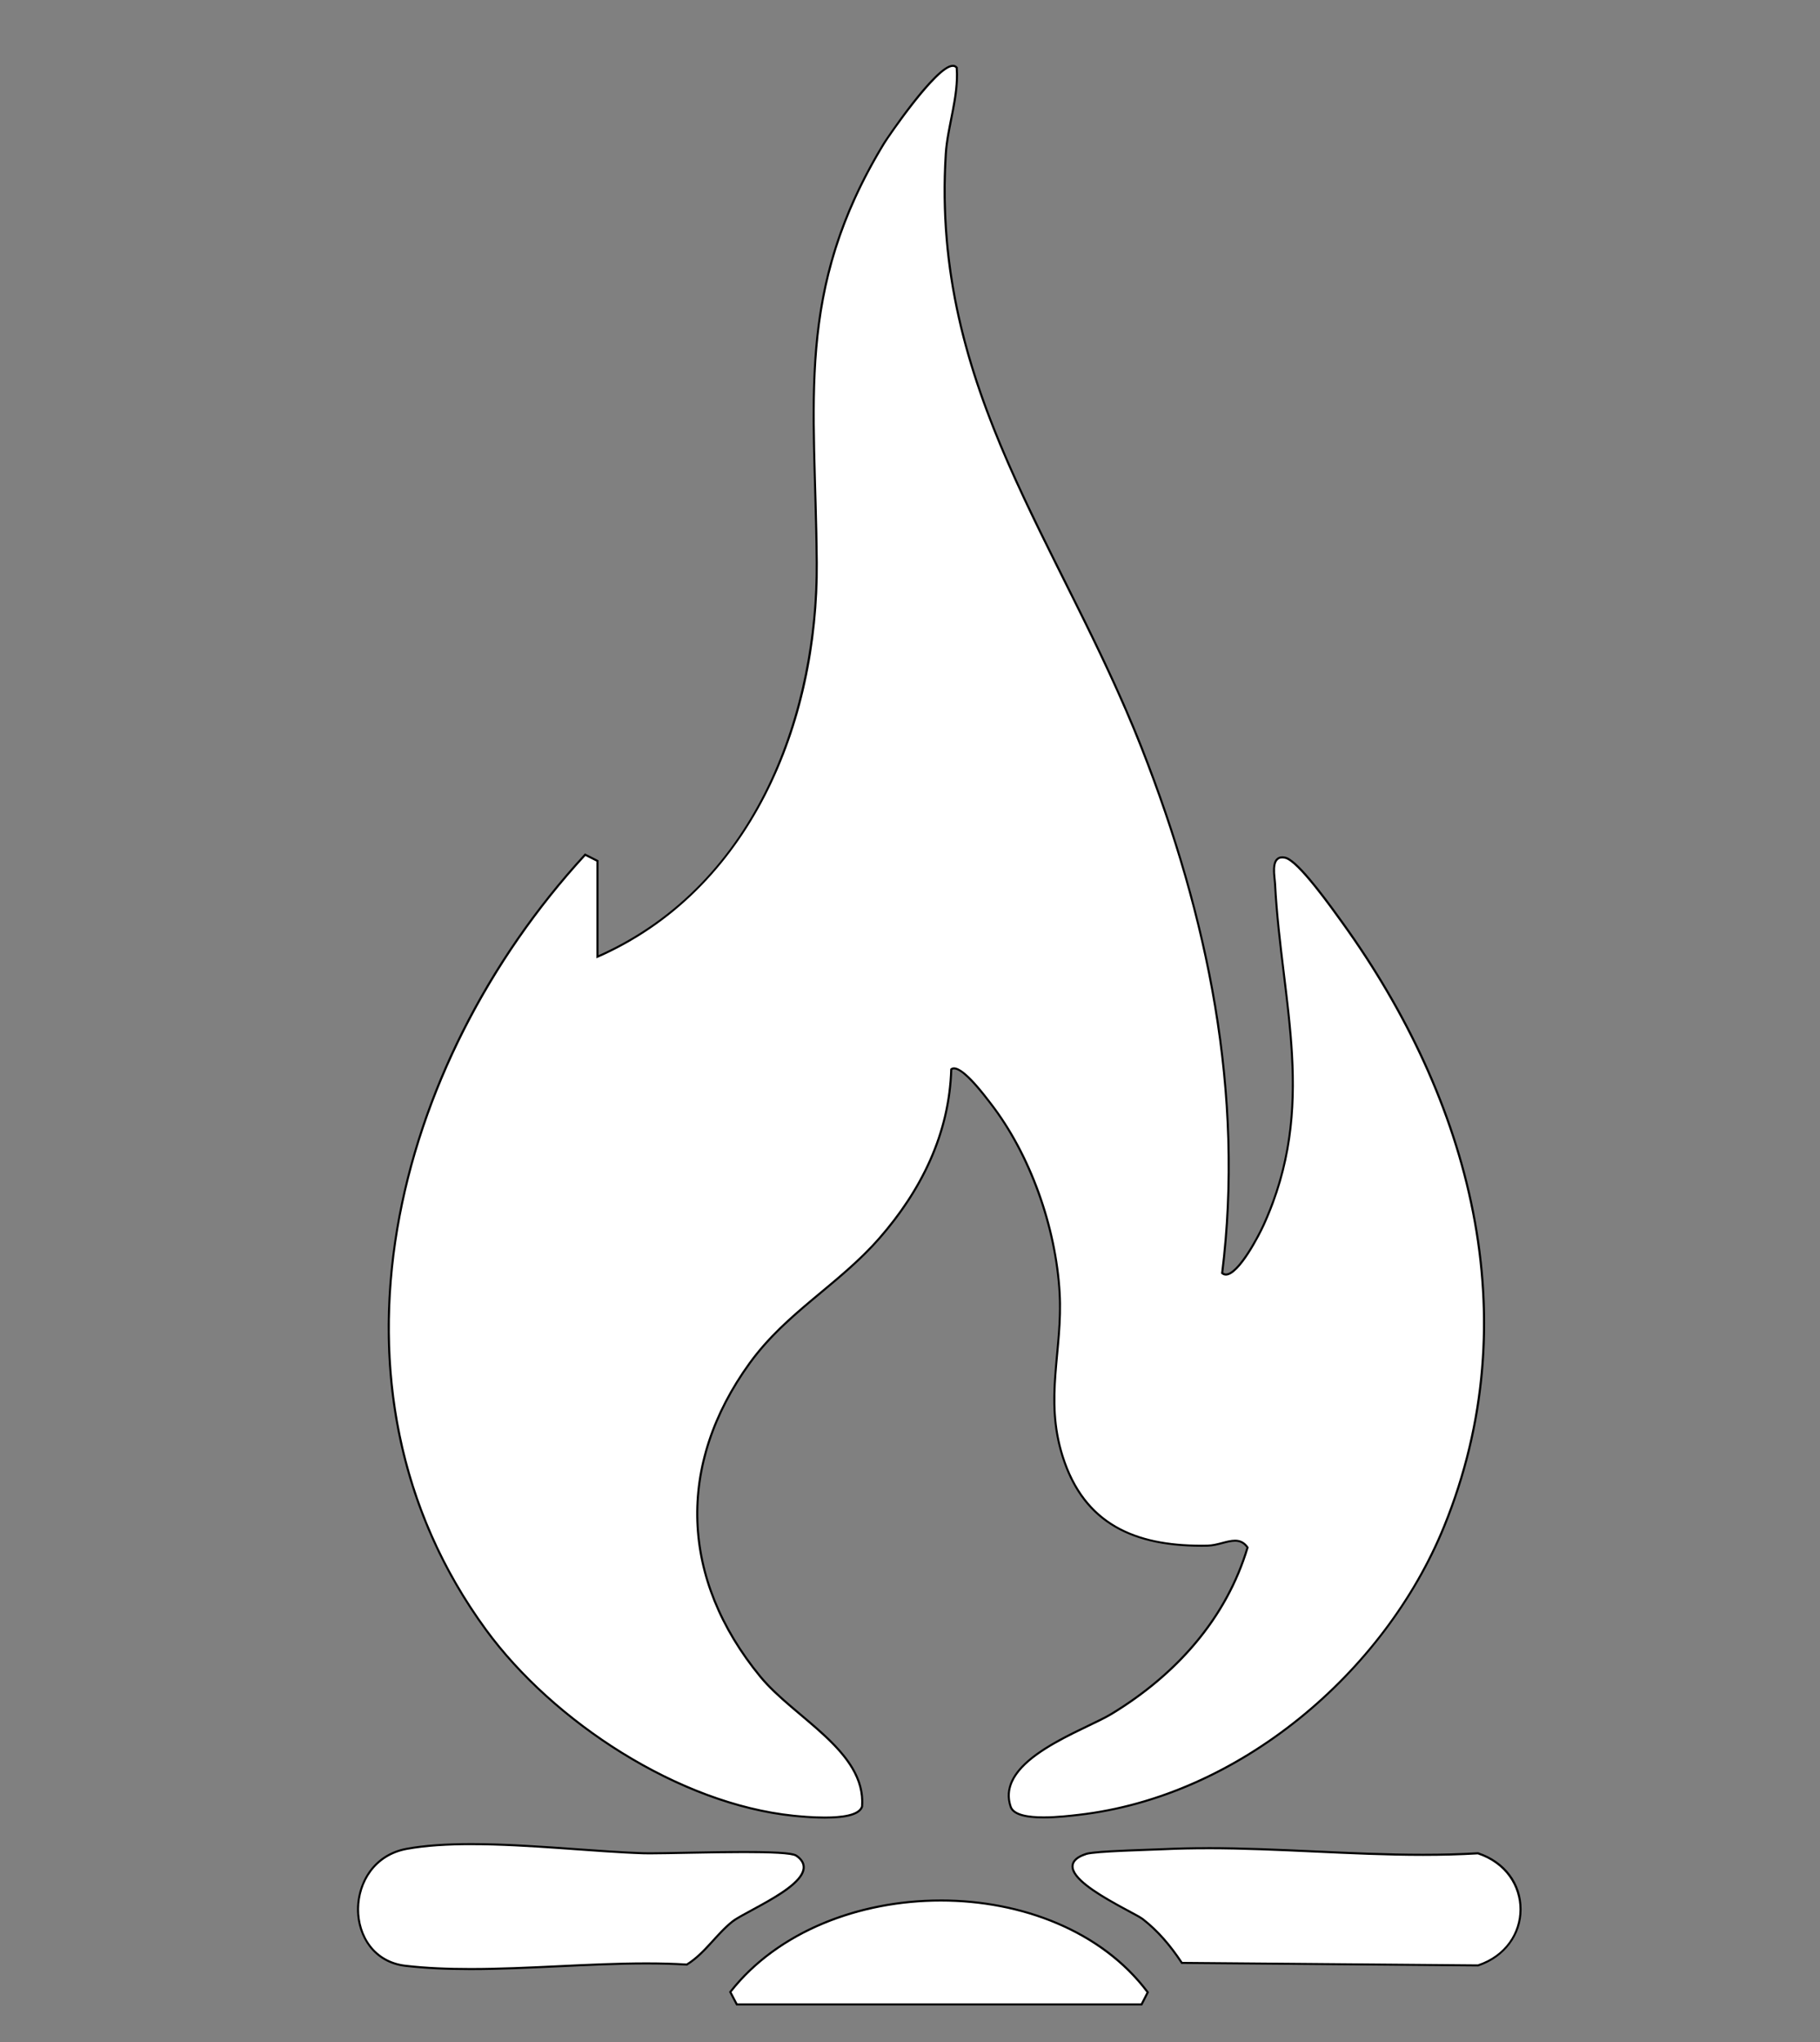 <?xml version="1.0" encoding="UTF-8"?>
<svg id="Layer_1" data-name="Layer 1" xmlns="http://www.w3.org/2000/svg" viewBox="0 0 874.83 981.33">
  <rect x="0" y="0" width="874.83" height="981.33" fill="#808080" stroke="none"/>
  <defs>
    <style>
      .cls-1 {
        fill: #fff;
      }
    </style>
  </defs>
  <g>
    <path class="cls-1" d="M396.46,873.37c-4.39,0-9.49-.3-15.16-.89-52.47-5.48-113.21-42.21-147.69-89.33-39.96-54.61-54.72-121.22-42.68-192.63,10.85-64.33,42.84-128.1,90.09-179.55l.26-.28,5.93,2.99v46.04c78.49-34.53,105.92-120.37,105.39-189.34-.1-12.47-.44-24.28-.77-35.69-1.73-59.37-3.1-106.27,33.13-165.84.23-.37,24.72-37.22,33.03-37.22.72,0,1.32.26,1.78.78l.11.13v.17c.6,8.1-1.06,16.48-2.67,24.59-1.15,5.8-2.24,11.28-2.58,16.68-5.03,80.77,25.09,141.08,56.97,204.93,12.8,25.63,26.03,52.13,37.2,80.53,35.82,91.14,48.48,173.68,38.68,252.32.54.47,1.13.71,1.8.71,5.49,0,14.55-15.96,18.08-23.7,19.36-42.41,14.71-80.47,9.79-120.75-1.71-13.96-3.47-28.39-4.24-43.26-.03-.54-.1-1.23-.19-1.99-.35-3.22-.83-7.63,1.01-9.67.65-.72,1.53-1.09,2.62-1.09.4,0,.83.05,1.28.15,5.26.84,17.87,17.63,26.89,30.19l.79,1.09c32.32,44.84,53.44,91.61,62.76,139.03,10.27,52.25,5.59,103.07-13.91,151.04-14.12,34.73-38.86,67.53-69.69,92.37-32.26,26-68.9,41.98-105.96,46.22l-.68.08c-3.5.4-10.01,1.16-16.19,1.16-9.36,0-14.69-1.75-15.85-5.19-6.06-18.01,20.04-30.54,37.32-38.83,4.56-2.19,8.5-4.08,11.25-5.75,33.14-20.14,55.72-47.78,65.33-79.95-1.59-2.24-3.45-3.24-6.02-3.24-1.88,0-3.92.54-6.07,1.1-2.31.61-4.7,1.24-7.17,1.28-.99.02-1.98.03-2.95.03-36.26,0-57.45-13.67-66.71-43.02-5.54-17.57-4.12-32.89-2.61-49.11.88-9.41,1.78-19.14,1.2-29.35-1.84-32.2-14.6-67.14-33.28-91.2l-.67-.87c-3-3.92-12.15-15.85-16.84-15.85-.51,0-.94.15-1.31.46-.87,28.65-12.5,55.97-34.6,81.23-8.61,9.84-18.45,18.03-27.96,25.95-12,9.99-24.4,20.31-34.29,33.95-35.33,48.77-33.5,103.67,5.03,150.64,5.24,6.39,12.47,12.48,19.47,18.38,15.14,12.77,30.8,25.97,29.49,44v.06s-.02.06-.02.06c-1.17,3.5-7.19,5.27-17.91,5.27Z"/>
    <path d="M457.98,32.13c.56,0,1.04.19,1.4.61,1,13.64-4.44,27.97-5.27,41.2-7.08,113.67,55.5,187.21,94.2,285.67,31.61,80.41,49.49,165.53,38.62,252.33.71.7,1.49,1.01,2.32,1.01,6.67,0,16.73-20.04,18.53-23.99,26.19-57.39,8.57-106.85,5.6-164.25-.17-3.38-2.11-12.23,2.95-12.23.36,0,.74.04,1.17.14,6,.96,22.78,24.7,27.38,31.09,61.13,84.8,89.73,188.89,48.8,289.59-28.53,70.19-98.49,129.5-175.24,138.27-3.35.38-10.24,1.23-16.81,1.23-7.24,0-14.09-1.03-15.38-4.85-7.45-22.14,34.87-35.79,48.35-43.99,30.58-18.59,55.25-45.49,65.62-80.46-1.9-2.79-4.12-3.66-6.57-3.66-3.98,0-8.55,2.3-13.25,2.39-.99.02-1.97.03-2.94.03-31.56,0-55.95-10.06-66.24-42.67-8.82-27.95.18-51-1.39-78.33-1.81-31.64-14-66.52-33.38-91.48-2.54-3.27-12.58-16.91-17.9-16.91-.69,0-1.3.23-1.8.74-.88,31.03-14.44,58.22-34.48,81.12-19.47,22.25-44.53,35.45-62.28,59.94-35.65,49.2-33.44,104.33,5.05,151.25,16.44,20.04,50.74,35.87,48.85,62.03-1.31,3.93-9.43,4.93-17.43,4.93-6.14,0-12.21-.59-15.11-.89-55.07-5.75-115.09-45.06-147.34-89.13-85.42-116.72-43.93-272.11,47.38-371.55l5.31,2.68v46.5c74-32.15,106.98-112.85,106.39-190.11-.59-77.45-10.81-130.41,32.29-201.27,2.23-3.67,25.21-36.98,32.6-36.98M457.98,31.13c-8.7,0-33.23,37.09-33.46,37.46-36.3,59.7-34.93,106.66-33.2,166.12.33,11.41.68,23.21.77,35.68.52,68.6-26.66,153.93-104.39,188.57v-45.58l-.55-.28-5.31-2.68-.68-.34-.51.56c-47.31,51.52-79.35,115.38-90.21,179.8-12.07,71.55,2.72,138.29,42.77,193.01,16.13,22.04,39.36,43.07,65.39,59.19,27.58,17.08,56.16,27.57,82.65,30.34,5.69.59,10.8.89,15.21.89,11.11,0,17.12-1.83,18.38-5.61l.04-.12v-.13c1.34-18.28-14.42-31.57-29.66-44.42-6.98-5.88-14.19-11.97-19.4-18.32-38.38-46.78-40.21-101.46-5.01-150.03,9.85-13.59,22.23-23.9,34.2-33.86,9.53-7.93,19.38-16.14,28.02-26.01,22.11-25.27,33.79-52.62,34.71-81.3.23-.15.5-.22.82-.22,2.95,0,8.48,5.27,16.44,15.65.26.34.49.63.67.87,18.63,23.98,31.34,58.82,33.18,90.92.58,10.17-.32,19.88-1.2,29.27-1.51,16.27-2.94,31.64,2.63,49.3,9.33,29.59,30.68,43.37,67.19,43.37.98,0,1.97,0,2.96-.03,2.52-.05,4.94-.68,7.28-1.3,2.12-.56,4.13-1.09,5.95-1.09,2.31,0,4.02.88,5.47,2.84-9.61,31.94-32.1,59.4-65.04,79.43-2.73,1.66-6.66,3.55-11.21,5.73-17.43,8.37-43.77,21.01-37.57,39.44,1.25,3.72,6.59,5.53,16.33,5.53,6.21,0,12.73-.75,16.24-1.16l.69-.08c37.15-4.25,73.88-20.27,106.22-46.32,30.89-24.89,55.69-57.76,69.84-92.57,19.54-48.06,24.22-98.98,13.93-151.33-4.73-24.04-12.66-48.33-23.57-72.19-10.43-22.8-23.64-45.35-39.27-67.03l-.79-1.09c-9.83-13.68-21.79-29.48-27.22-30.39-.48-.1-.93-.15-1.36-.15-1.24,0-2.24.42-2.99,1.26-1.98,2.21-1.49,6.75-1.14,10.06.08.77.16,1.44.18,1.96.77,14.88,2.53,29.32,4.24,43.29,4.91,40.22,9.55,78.2-9.75,120.49-3.35,7.33-12.43,23.4-17.62,23.4-.46,0-.87-.14-1.27-.42,5.09-41.07,3.92-84.24-3.46-128.31-6.62-39.51-18.49-81.22-35.29-123.97-11.17-28.42-24.41-54.93-37.21-80.57-31.86-63.79-61.94-124.04-56.92-204.67.33-5.37,1.42-10.83,2.57-16.61,1.62-8.14,3.29-16.55,2.69-24.72l-.02-.34-.22-.25c-.55-.62-1.29-.95-2.15-.95h0Z"/>
  </g>
  <g>
    <path class="cls-1" d="M226.17,946.17c-11.92,0-22.15-.51-31.25-1.57-15.23-1.76-22.43-14.38-22.8-26.1-.4-12.38,6.77-27.08,23.46-30.12,8.35-1.52,18.48-2.25,30.96-2.25,16.47,0,34.05,1.26,51.05,2.49,11.42.82,22.22,1.6,31.6,1.9.85.03,1.93.04,3.21.04,4.01,0,9.91-.11,16.75-.25,9.06-.17,19.34-.37,28.58-.37,20.15,0,23.94,1,25.03,1.75,2.48,1.7,3.67,3.67,3.56,5.84-.37,7.04-14.6,14.74-24.99,20.36-4.01,2.17-7.48,4.04-9.15,5.36-3.39,2.65-6.4,5.96-9.31,9.16-3.79,4.17-7.72,8.49-12.6,11.52l-.14.08h-.16c-5.9-.38-12.2-.55-19.26-.55-13.64,0-28.09.69-42.06,1.35-14.08.67-28.63,1.36-42.48,1.36Z"/>
    <path d="M226.54,886.63c27.71,0,59.5,3.65,82.64,4.38.85.03,1.94.04,3.22.04,9.32,0,29.1-.62,45.33-.62,12.48,0,22.86.37,24.75,1.67,14.71,10.1-23.39,25.1-30.62,30.75-7.81,6.11-13.29,15.32-21.86,20.65-6.26-.39-12.71-.55-19.29-.55-27.36,0-56.93,2.71-84.54,2.71-10.78,0-21.26-.41-31.19-1.56-29.9-3.46-30-49.65.69-55.23,9.05-1.64,19.62-2.25,30.87-2.25M226.54,885.63v1-1c-12.52,0-22.68.74-31.06,2.26-16.98,3.08-24.27,18.04-23.87,30.62.38,11.93,7.72,24.78,23.25,26.58,9.12,1.06,19.37,1.57,31.31,1.57,13.85,0,28.42-.69,42.5-1.36,13.97-.66,28.41-1.35,42.04-1.35,7.05,0,13.33.18,19.23.54l.32.02.27-.17c4.94-3.07,8.89-7.41,12.71-11.61,2.9-3.19,5.89-6.48,9.25-9.1,1.65-1.29,5.09-3.15,9.09-5.31,11.08-5.99,24.87-13.45,25.25-20.77.13-2.36-1.14-4.48-3.77-6.28-1.25-.86-5.26-1.84-25.32-1.84-9.24,0-19.52.2-28.59.37-6.83.13-12.73.25-16.74.25-1.33,0-2.38-.01-3.19-.04-9.38-.3-20.16-1.07-31.58-1.89-17.01-1.22-34.6-2.49-51.08-2.49h0Z"/>
  </g>
  <g>
    <path class="cls-1" d="M568.07,943.2l-.15-.22c-5.84-8.85-11.97-15.68-18.73-20.89-.92-.71-3.42-2.05-6.58-3.75-10.36-5.56-27.69-14.87-27.07-21.88.21-2.38,2.41-4.27,6.53-5.62,3.28-1.07,19.94-1.66,30.97-2.05,2.8-.1,5.17-.18,6.74-.25,6.51-.3,13.26-.45,20.64-.45,17.04,0,34.6.81,51.58,1.59,17.09.79,34.76,1.6,52.01,1.6,9.5,0,18.1-.24,26.3-.73h.1s.09.02.09.02c12.58,4.21,20.39,14.53,20.38,26.92,0,12.4-7.82,22.71-20.39,26.9l-.08.03-142.35-1.21Z"/>
    <path d="M580.43,888.59c34.13,0,69.14,3.19,103.59,3.19,8.82,0,17.6-.21,26.33-.73,26.77,8.97,26.68,43.98,0,52.87l-142-1.21c-5.21-7.9-11.31-15.21-18.84-21.01-4.89-3.77-49.58-23.08-27.26-30.38,4.06-1.33,30.05-1.93,37.57-2.28,6.83-.31,13.7-.44,20.61-.44M580.43,887.59v1-1c-7.39,0-14.15.15-20.67.45-1.56.07-3.95.16-6.72.25-14.05.49-28.03,1.06-31.11,2.07-4.33,1.42-6.64,3.45-6.87,6.05-.6,6.77,13.17,14.77,27.33,22.37,3.14,1.69,5.62,3.02,6.51,3.7,6.71,5.18,12.8,11.97,18.62,20.77l.29.44h.53s142,1.21,142,1.21h.17s.16-.05.16-.05c12.58-4.2,20.72-14.94,20.73-27.37,0-12.62-7.93-23.11-20.73-27.4l-.18-.06h-.19c-8.19.5-16.78.74-26.27.74-17.24,0-34.9-.81-51.98-1.6-16.99-.78-34.55-1.59-51.6-1.59h0Z"/>
  </g>
  <g>
    <path class="cls-1" d="M354.15,963.14l-3.12-5.96.2-.25c21.56-27.37,59.32-43.71,101.01-43.71s78.5,16.39,99.25,43.85l.19.25-2.97,5.82h-194.56Z"/>
    <path d="M452.24,913.72c38.45,0,76.72,14.37,98.86,43.66l-2.69,5.27h-193.95l-2.83-5.41c22.71-28.83,61.75-43.52,100.62-43.52M452.25,912.72h0c-41.84,0-79.75,16.41-101.4,43.9l-.4.51.3.57,2.83,5.41.28.54h195.17l.28-.55,2.69-5.27.28-.56-.38-.5c-10.79-14.27-25.49-25.41-43.72-33.13-16.89-7.15-36.23-10.93-55.93-10.93h0Z"/>
  </g>
</svg>